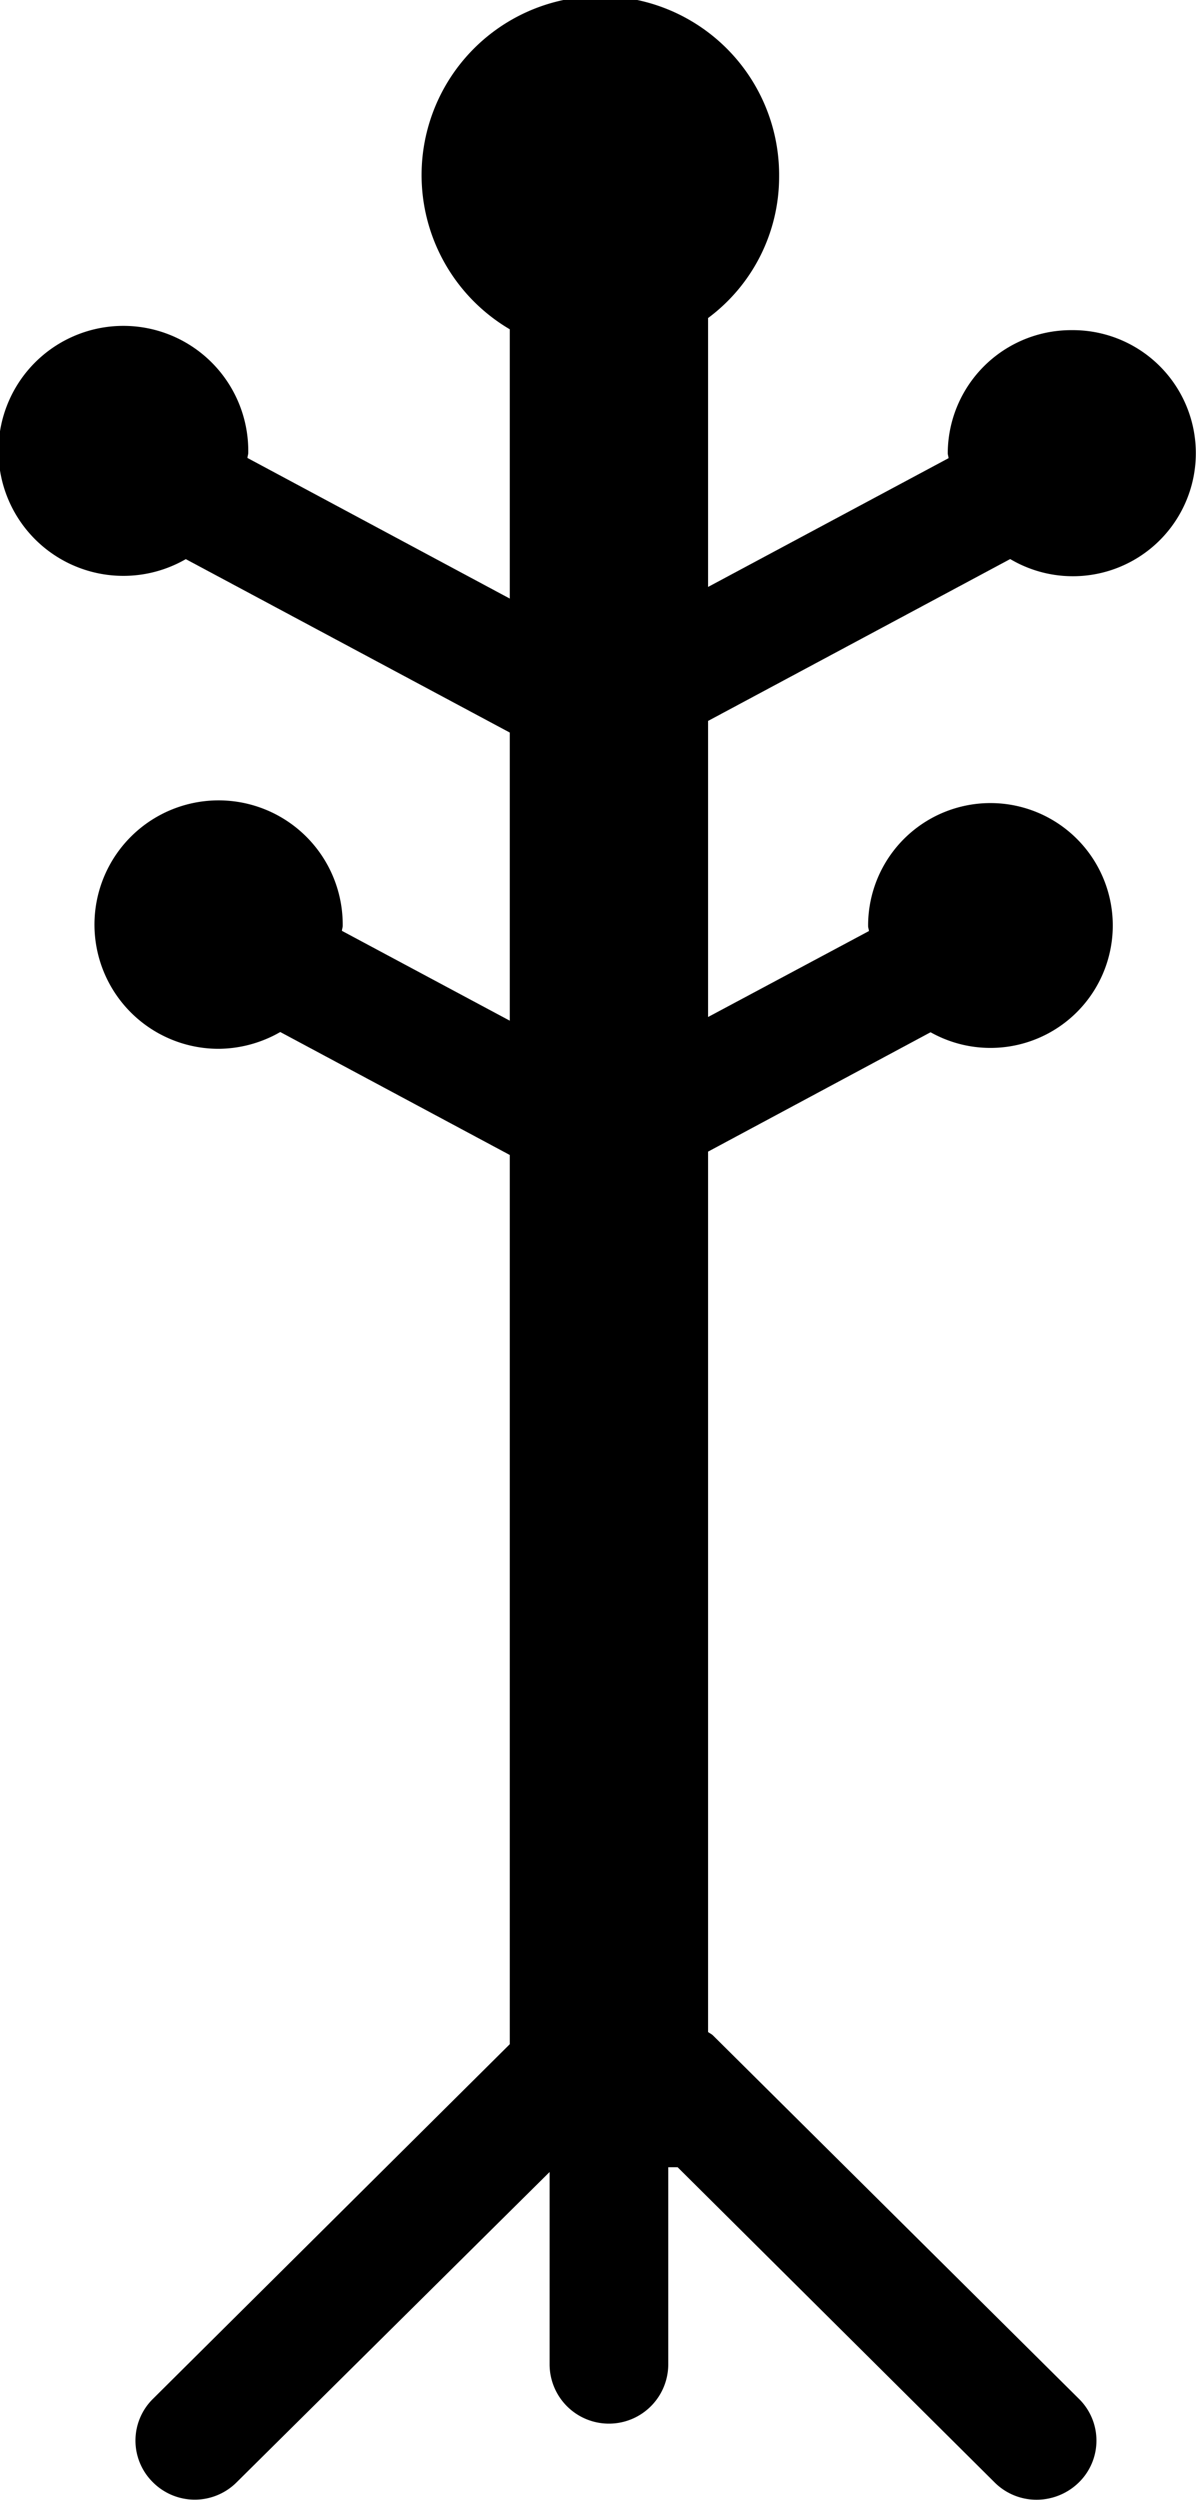 <svg xmlns="http://www.w3.org/2000/svg" width="15.32" height="32" viewBox="0 0 15.32 32">
  <path id="Forma_1_копия_6" data-name="Forma 1 копия 6" class="cls-1" d="M1208.07,541.226a1.581,1.581,0,0,0-1.59,1.575c0,0.022.01,0.042,0.01,0.064l-3.08,1.648v-3.442a2.253,2.253,0,0,0,.91-1.8,2.29,2.29,0,1,0-3.45,1.944v3.447l-3.36-1.8c0-.022.01-0.043,0.01-0.064a1.6,1.6,0,1,0-.8,1.359l4.15,2.22v3.688l-2.15-1.15c0-.021.01-0.042,0.01-0.064a1.59,1.59,0,1,0-1.59,1.574,1.606,1.606,0,0,0,.79-0.215l2.94,1.574v11.382l-4.57,4.539a0.749,0.749,0,0,0,0,1.07,0.758,0.758,0,0,0,1.07,0l4.01-3.973v2.461a0.76,0.76,0,0,0,1.52,0v-2.522h0.12l4.06,4.034a0.758,0.758,0,0,0,.54.222,0.775,0.775,0,0,0,.54-0.222,0.749,0.749,0,0,0,0-1.07l-4.69-4.654c-0.02-.018-0.04-0.025-0.06-0.041V551.741l2.85-1.528a1.567,1.567,0,1,0-.8-1.359c0,0.022.01,0.043,0.01,0.064l-2.06,1.1v-3.79l3.87-2.072A1.575,1.575,0,1,0,1208.07,541.226Z" transform="translate(-1194.34 -537)"/>
</svg>
